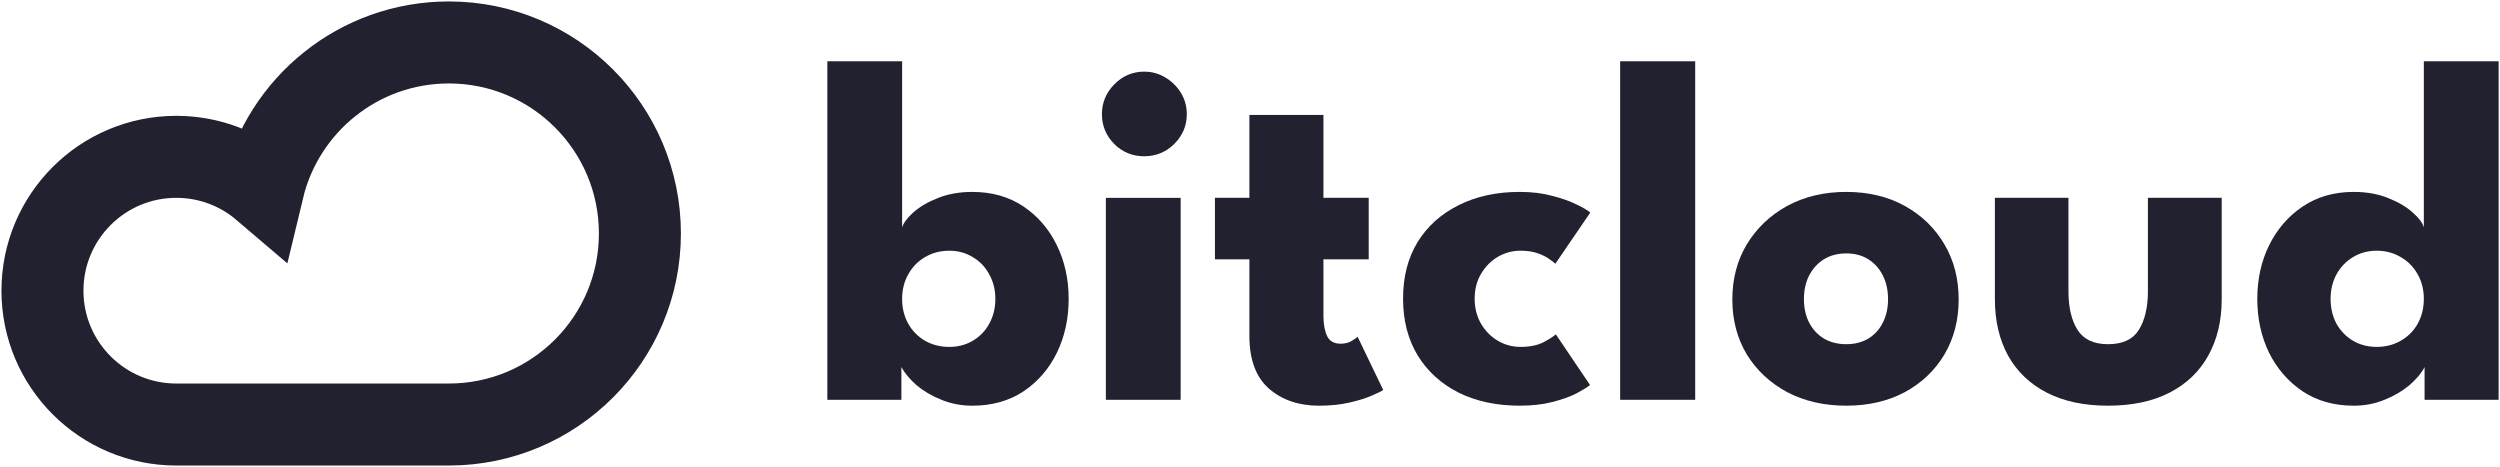 <svg width="530" height="99" viewBox="0 0 530 99" fill="none" xmlns="http://www.w3.org/2000/svg">
<path d="M135.659 49.5C135.659 71.868 117.527 90 95.159 90C75.898 90 56.637 90 37.376 90C21.704 90 9 77.296 9 61.624C9 45.953 21.704 33.248 37.376 33.248C44.396 33.248 50.821 35.797 55.775 40.021C60.042 22.226 76.056 9 95.159 9C117.527 9 135.659 27.133 135.659 49.5Z" stroke="#21212F" stroke-width="17.385"/>
<path d="M498.989 86.007C494.852 86.007 491.253 84.999 488.193 82.983C485.134 80.931 482.752 78.202 481.048 74.794C479.379 71.352 478.545 67.545 478.545 63.373C478.545 59.2 479.379 55.411 481.048 52.003C482.752 48.561 485.134 45.814 488.193 43.763C491.253 41.712 494.852 40.686 498.989 40.686C501.736 40.686 504.17 41.12 506.291 41.99C508.412 42.824 510.133 43.833 511.454 45.015C512.775 46.162 513.575 47.222 513.853 48.196V12.992H529.708V84.756H514.009V77.819C513.349 79.106 512.271 80.392 510.776 81.679C509.281 82.93 507.525 83.956 505.508 84.756C503.492 85.59 501.319 86.007 498.989 86.007ZM503.839 73.543C505.752 73.543 507.456 73.108 508.951 72.239C510.48 71.37 511.68 70.17 512.549 68.64C513.418 67.076 513.853 65.32 513.853 63.373C513.853 61.426 513.418 59.687 512.549 58.157C511.68 56.593 510.48 55.376 508.951 54.507C507.456 53.603 505.752 53.151 503.839 53.151C501.997 53.151 500.328 53.603 498.833 54.507C497.372 55.376 496.208 56.593 495.338 58.157C494.504 59.687 494.087 61.426 494.087 63.373C494.087 65.32 494.504 67.076 495.338 68.64C496.208 70.17 497.372 71.37 498.833 72.239C500.328 73.108 501.997 73.543 503.839 73.543Z" fill="#21212F"/>
<path d="M438.51 61.756C438.51 65.163 439.153 67.893 440.44 69.944C441.726 71.961 443.882 72.969 446.907 72.969C450.001 72.969 452.174 71.961 453.426 69.944C454.712 67.893 455.356 65.163 455.356 61.756V41.938H471.002V63.425C471.002 68.014 470.046 72.013 468.133 75.42C466.256 78.793 463.526 81.4 459.945 83.243C456.364 85.086 452.018 86.007 446.907 86.007C441.83 86.007 437.502 85.086 433.92 83.243C430.339 81.4 427.61 78.793 425.732 75.42C423.855 72.013 422.916 68.014 422.916 63.425V41.938H438.51V61.756Z" fill="#21212F"/>
<path d="M391.403 86.005C386.709 86.005 382.537 85.049 378.886 83.137C375.27 81.19 372.419 78.53 370.333 75.157C368.282 71.75 367.256 67.856 367.256 63.475C367.256 59.094 368.282 55.2 370.333 51.792C372.419 48.35 375.27 45.638 378.886 43.656C382.537 41.675 386.709 40.684 391.403 40.684C396.097 40.684 400.234 41.675 403.816 43.656C407.397 45.638 410.196 48.35 412.212 51.792C414.229 55.2 415.237 59.094 415.237 63.475C415.237 67.856 414.229 71.75 412.212 75.157C410.196 78.53 407.397 81.19 403.816 83.137C400.234 85.049 396.097 86.005 391.403 86.005ZM391.403 72.967C393.211 72.967 394.776 72.567 396.097 71.767C397.418 70.968 398.444 69.838 399.174 68.377C399.904 66.917 400.269 65.265 400.269 63.423C400.269 61.545 399.904 59.876 399.174 58.416C398.444 56.956 397.418 55.808 396.097 54.974C394.776 54.139 393.211 53.722 391.403 53.722C389.595 53.722 388.013 54.139 386.657 54.974C385.336 55.808 384.293 56.956 383.528 58.416C382.798 59.876 382.433 61.545 382.433 63.423C382.433 65.265 382.798 66.917 383.528 68.377C384.293 69.838 385.336 70.968 386.657 71.767C388.013 72.567 389.595 72.967 391.403 72.967Z" fill="#21212F"/>
<path d="M359.38 84.756H343.473V12.992H359.38V84.756Z" fill="#21212F"/>
<path d="M322.327 73.54C324.308 73.54 325.943 73.21 327.229 72.55C328.516 71.854 329.385 71.298 329.837 70.881L337.086 81.624C336.53 82.076 335.574 82.667 334.218 83.398C332.862 84.093 331.158 84.701 329.107 85.223C327.09 85.745 324.778 86.005 322.17 86.005C317.268 86.005 312.956 85.084 309.236 83.241C305.516 81.364 302.612 78.721 300.526 75.314C298.475 71.906 297.449 67.908 297.449 63.318C297.449 58.694 298.475 54.696 300.526 51.323C302.612 47.95 305.516 45.343 309.236 43.5C312.956 41.622 317.268 40.684 322.17 40.684C324.743 40.684 327.038 40.962 329.054 41.518C331.106 42.04 332.827 42.648 334.218 43.343C335.608 44.004 336.582 44.578 337.138 45.065L329.732 55.913C329.489 55.669 329.037 55.321 328.376 54.869C327.751 54.417 326.934 54.018 325.925 53.67C324.917 53.322 323.717 53.148 322.327 53.148C320.623 53.148 319.024 53.583 317.528 54.452C316.068 55.321 314.886 56.521 313.982 58.051C313.078 59.581 312.626 61.337 312.626 63.318C312.626 65.3 313.078 67.073 313.982 68.638C314.886 70.168 316.068 71.367 317.528 72.237C319.024 73.106 320.623 73.54 322.327 73.54Z" fill="#21212F"/>
<path d="M257.568 41.939H264.87V24.363H280.568V41.939H290.164V54.978H280.568V66.921C280.568 68.694 280.829 70.137 281.35 71.25C281.872 72.327 282.828 72.866 284.219 72.866C285.158 72.866 285.957 72.658 286.618 72.24C287.279 71.823 287.678 71.545 287.818 71.406L293.242 82.671C292.998 82.88 292.233 83.262 290.947 83.819C289.695 84.375 288.096 84.879 286.149 85.331C284.202 85.783 282.029 86.009 279.629 86.009C275.353 86.009 271.824 84.81 269.042 82.41C266.261 79.977 264.87 76.239 264.87 71.197V54.978H257.568V41.939Z" fill="#21212F"/>
<path d="M234.442 84.761V41.942H250.297V84.761H234.442ZM242.578 33.128C240.074 33.128 237.954 32.259 236.215 30.521C234.477 28.747 233.607 26.644 233.607 24.21C233.607 21.776 234.477 19.673 236.215 17.899C237.988 16.091 240.109 15.188 242.578 15.188C244.212 15.188 245.707 15.605 247.063 16.439C248.419 17.239 249.514 18.317 250.349 19.673C251.183 21.029 251.6 22.541 251.6 24.21C251.6 26.644 250.714 28.747 248.941 30.521C247.167 32.259 245.046 33.128 242.578 33.128Z" fill="#21212F"/>
<path d="M175.395 84.756V12.992H191.249V48.196C191.562 47.222 192.362 46.162 193.648 45.015C194.97 43.833 196.691 42.824 198.812 41.99C200.967 41.12 203.401 40.686 206.113 40.686C210.285 40.686 213.901 41.712 216.961 43.763C220.021 45.814 222.385 48.561 224.054 52.003C225.723 55.411 226.557 59.2 226.557 63.373C226.557 67.545 225.723 71.352 224.054 74.794C222.385 78.202 220.021 80.931 216.961 82.983C213.901 84.999 210.285 86.007 206.113 86.007C203.818 86.007 201.645 85.59 199.594 84.756C197.577 83.956 195.821 82.93 194.326 81.679C192.866 80.392 191.788 79.106 191.093 77.819V84.756H175.395ZM211.016 63.373C211.016 61.426 210.581 59.687 209.712 58.157C208.877 56.593 207.713 55.376 206.217 54.507C204.757 53.603 203.106 53.151 201.263 53.151C199.351 53.151 197.629 53.603 196.1 54.507C194.605 55.376 193.422 56.593 192.553 58.157C191.684 59.687 191.249 61.426 191.249 63.373C191.249 65.32 191.684 67.076 192.553 68.64C193.422 70.17 194.605 71.37 196.1 72.239C197.629 73.108 199.351 73.543 201.263 73.543C203.106 73.543 204.757 73.108 206.217 72.239C207.713 71.37 208.877 70.17 209.712 68.64C210.581 67.076 211.016 65.32 211.016 63.373Z" fill="#21212F"/>
</svg>
